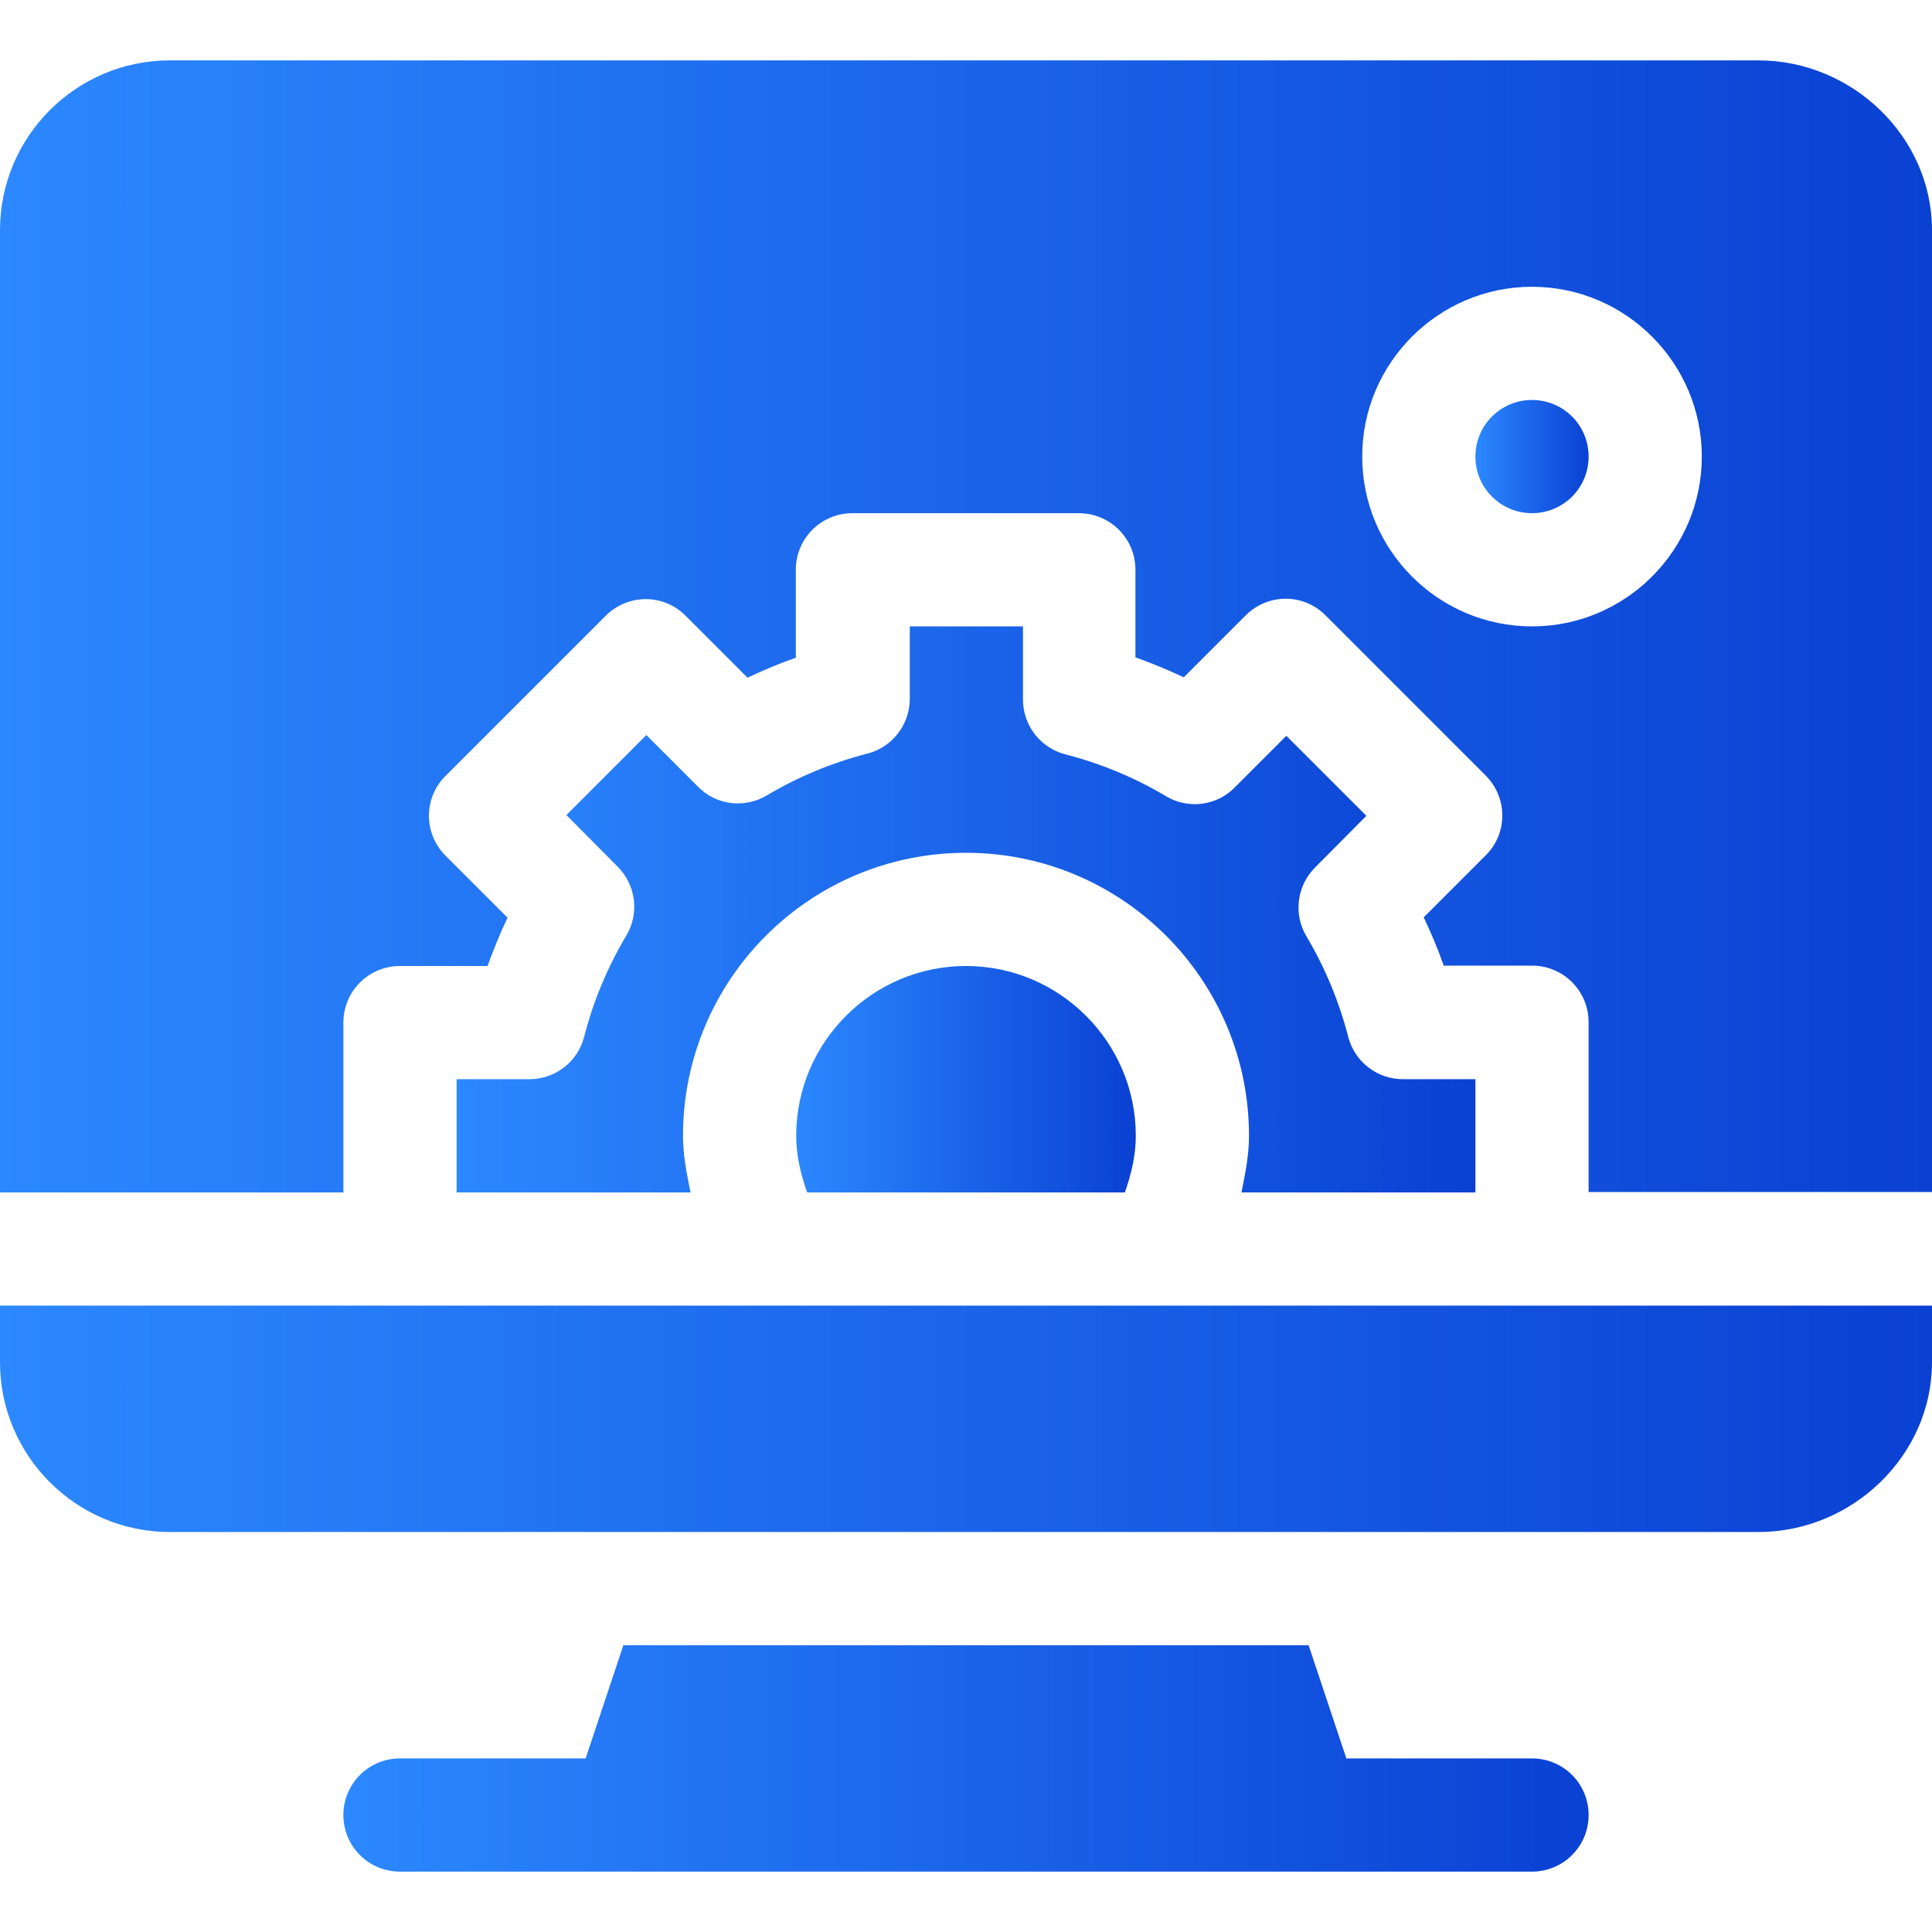 <?xml version="1.0" encoding="utf-8"?>
<!-- Generator: Adobe Illustrator 24.0.1, SVG Export Plug-In . SVG Version: 6.00 Build 0)  -->
<svg version="1.1" id="Layer_1" xmlns="http://www.w3.org/2000/svg" xmlns:xlink="http://www.w3.org/1999/xlink" x="0px" y="0px"
	 viewBox="0 0 512 512" style="enable-background:new 0 0 512 512;" xml:space="preserve">
<style type="text/css">
	.st0{fill:url(#SVGID_1_);}
	.st1{fill:url(#SVGID_2_);}
	.st2{fill:url(#SVGID_3_);}
	.st3{fill:url(#SVGID_4_);}
	.st4{fill:url(#SVGID_5_);}
	.st5{fill:url(#SVGID_6_);}
</style>
<linearGradient id="SVGID_1_" gradientUnits="userSpaceOnUse" x1="91" y1="466" x2="421" y2="466">
	<stop  offset="0" style="stop-color:#2C88FF"/>
	<stop  offset="1" style="stop-color:#0A41D3"/>
</linearGradient>
<path class="st0" d="M406,466h-49.2l-10-30H165.2l-10,30H106c-8.3,0-15,6.7-15,15s6.7,15,15,15h300c8.3,0,15-6.7,15-15
	S414.3,466,406,466z"/>
<linearGradient id="SVGID_2_" gradientUnits="userSpaceOnUse" x1="391" y1="121" x2="421" y2="121">
	<stop  offset="0" style="stop-color:#2C88FF"/>
	<stop  offset="1" style="stop-color:#0A41D3"/>
</linearGradient>
<path class="st1" d="M406,106c-8.3,0-15,6.7-15,15s6.7,15,15,15s15-6.7,15-15S414.3,106,406,106z"/>
<linearGradient id="SVGID_3_" gradientUnits="userSpaceOnUse" x1="0" y1="166" x2="512" y2="166">
	<stop  offset="0" style="stop-color:#2C88FF"/>
	<stop  offset="1" style="stop-color:#0A41D3"/>
</linearGradient>
<path class="st2" d="M466,16H45C20.2,16,0,36.2,0,61v255h91v-45c0-8.3,6.7-15,15-15h23.2c1.6-4.4,3.3-8.6,5.3-12.8l-16.4-16.4
	c-5.9-5.9-5.9-15.4,0-21.2l42.4-42.4c5.9-5.9,15.4-5.9,21.2,0l16.4,16.4c4.2-2,8.5-3.8,12.8-5.3V151c0-8.3,6.7-15,15-15h60
	c8.3,0,15,6.7,15,15v23.2c4.4,1.6,8.6,3.3,12.8,5.3l16.4-16.4c5.9-5.9,15.4-5.9,21.2,0l42.4,42.4c5.9,5.9,5.9,15.4,0,21.2
	l-16.4,16.4c2,4.2,3.8,8.5,5.3,12.8H406c8.3,0,15,6.7,15,15v45h91V61C512,36.2,490.8,16,466,16z M406,166c-24.8,0-45-20.2-45-45
	s20.2-45,45-45s45,20.2,45,45S430.8,166,406,166z"/>
<linearGradient id="SVGID_4_" gradientUnits="userSpaceOnUse" x1="211" y1="286" x2="301" y2="286">
	<stop  offset="0" style="stop-color:#2C88FF"/>
	<stop  offset="1" style="stop-color:#0A41D3"/>
</linearGradient>
<path class="st3" d="M211,301c0,5.2,1.2,10.2,2.9,15h84.2c1.7-4.8,2.9-9.8,2.9-15c0-24.8-20.2-45-45-45C231.2,256,211,276.2,211,301
	z"/>
<linearGradient id="SVGID_5_" gradientUnits="userSpaceOnUse" x1="121" y1="241" x2="391" y2="241">
	<stop  offset="0" style="stop-color:#2C88FF"/>
	<stop  offset="1" style="stop-color:#0A41D3"/>
</linearGradient>
<path class="st4" d="M154.8,274.8c-1.7,6.6-7.7,11.2-14.5,11.2H121v30h62c-1-4.9-2-9.9-2-15c0-41.4,33.6-75,75-75s75,33.6,75,75
	c0,5.1-1,10.1-2,15h62v-30h-19.2c-6.8,0-12.8-4.6-14.5-11.2c-2.4-9.3-6.1-18.3-11.1-26.7c-3.5-5.9-2.5-13.4,2.3-18.2l13.6-13.7
	l-21.2-21.2l-13.7,13.7c-4.8,4.9-12.4,5.8-18.2,2.3c-8.4-5-17.4-8.7-26.7-11.1c-6.6-1.7-11.2-7.7-11.2-14.5V166h-30v19.2
	c0,6.8-4.6,12.8-11.2,14.5c-9.3,2.4-18.3,6.1-26.7,11.1c-5.9,3.5-13.4,2.6-18.2-2.3l-13.7-13.7l-21.2,21.2l13.6,13.7
	c4.8,4.8,5.8,12.3,2.3,18.2C160.9,256.5,157.2,265.4,154.8,274.8z"/>
<linearGradient id="SVGID_6_" gradientUnits="userSpaceOnUse" x1="0" y1="376" x2="512" y2="376">
	<stop  offset="0" style="stop-color:#2C88FF"/>
	<stop  offset="1" style="stop-color:#0A41D3"/>
</linearGradient>
<path class="st5" d="M0,361c0,24.8,20.2,45,45,45h421c24.8,0,46-20.2,46-45v-15H0V361z"/>
</svg>
